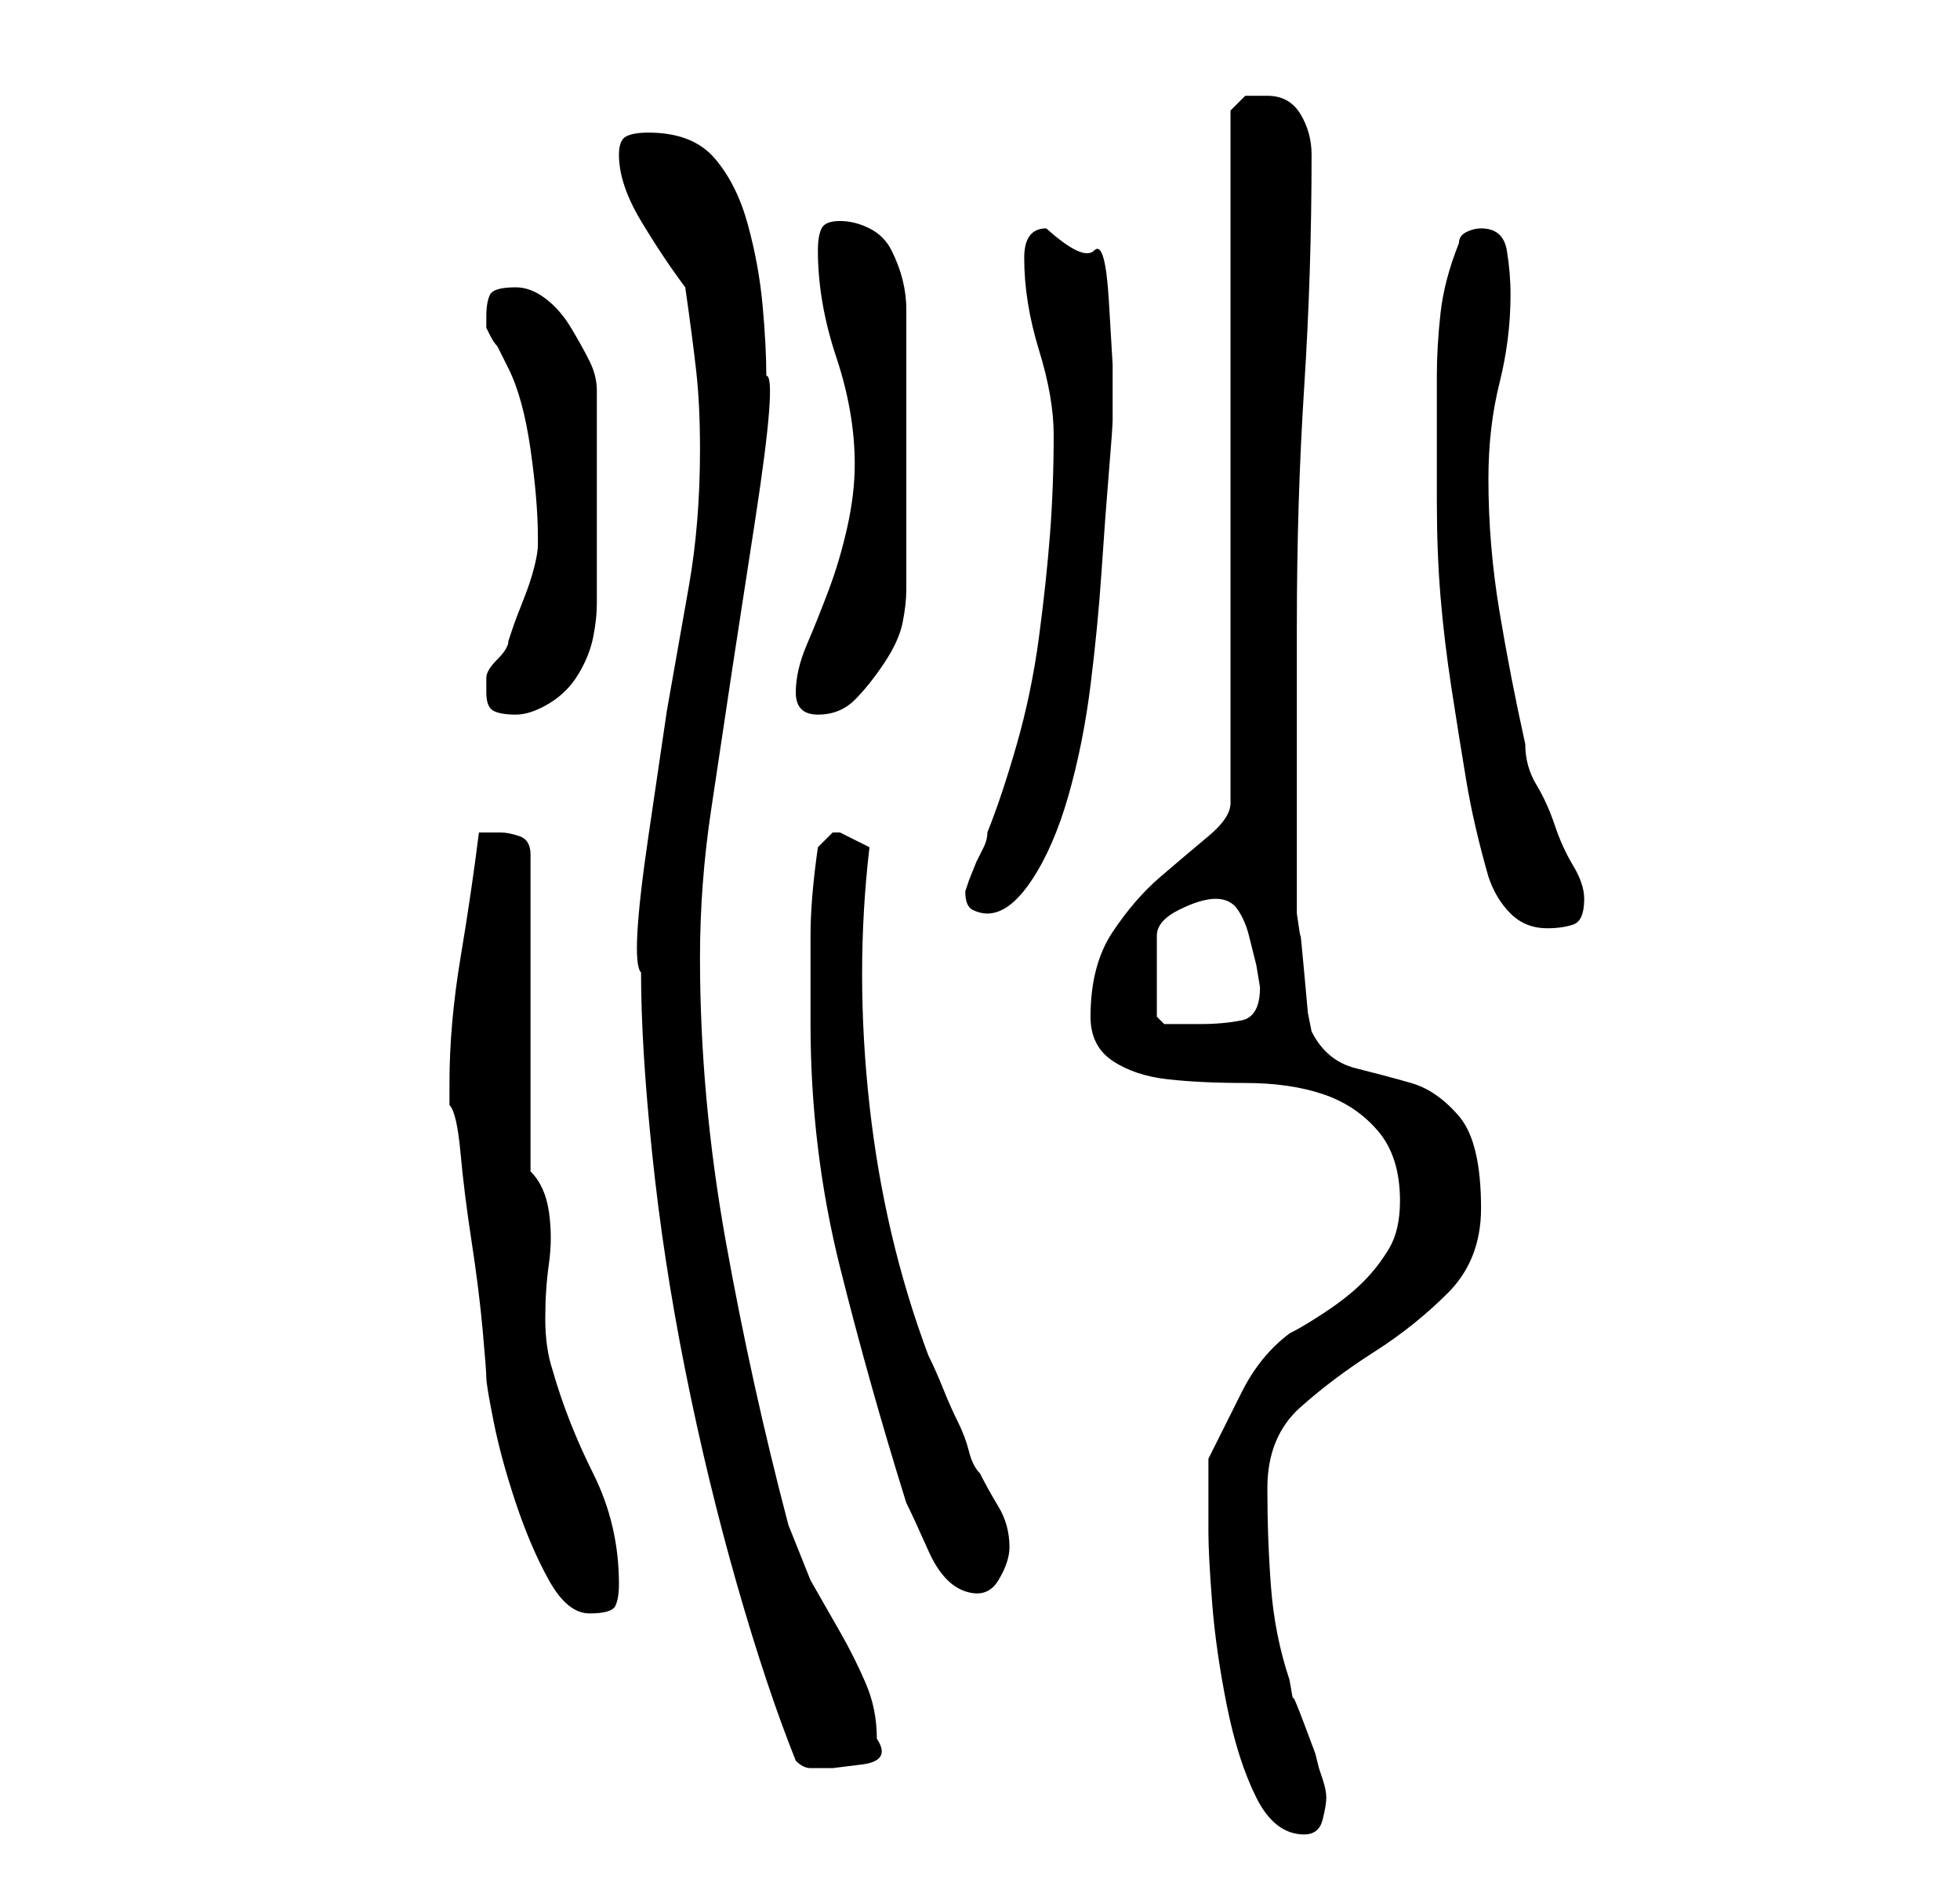 <?xml version="1.0" standalone="no"?>
<!DOCTYPE svg PUBLIC "-//W3C//DTD SVG 1.1//EN" "http://www.w3.org/Graphics/SVG/1.1/DTD/svg11.dtd" >
<svg xmlns="http://www.w3.org/2000/svg" xmlns:xlink="http://www.w3.org/1999/xlink" version="1.1" viewBox="-10 0 266 256">
   <path fill="currentColor"
d="M154 208q0 3 0.5 9.5t2 14t4 12.5t6.5 5q2 0 2.5 -2t0.5 -3t-0.5 -2.5l-0.5 -1.5l-0.5 -2t-1.5 -4t-1.5 -3.5t-0.5 -2.5q-2 -6 -2.5 -12.5t-0.5 -13.5t4.5 -11t10 -7.5t10 -8t4.5 -11.5q0 -9 -3 -12.5t-6.5 -4.5t-7.5 -2t-6 -5l-0.5 -2.5t-0.5 -5.5t-0.5 -5t-0.5 -3v-39
q0 -17 1 -32.5t1 -31.5q0 -3 -1.5 -5.5t-4.5 -2.5h-3t-2 2v94q0 2 -3 4.5t-6.5 5.5t-6.5 7.5t-3 11.5q0 4 3 6t7.5 2.5t10.5 0.5t10.5 1.5t7.5 5t3 9.5q0 4 -1.5 6.5t-3.5 4.5t-5 4t-5 3q-4 3 -6.5 8l-4.5 9v5v5zM77 132q0 10 1.5 24.5t4.5 29.5t7 29t8 24q1 1 2 1h3t4 -0.5
t2 -3.5q0 -4 -1.5 -7.5t-3.5 -7l-4 -7t-3 -7.5q-5 -19 -8.5 -38.5t-3.5 -38.5q0 -10 1.5 -20l3 -20t3 -19.5t1.5 -19.5q0 -4 -0.5 -9.5t-2 -11t-4.5 -9t-9 -3.5q-2 0 -3 0.5t-1 2.5q0 4 3 9t6 9q1 7 1.5 11.5t0.5 10.5q0 10 -1.5 18.5l-3 17t-2.5 17t-1 18.5zM51 147v3
q1 1 1.5 6.5t1.5 12t1.5 12t0.5 6.5t1 6t3 11t4.5 10.5t5.5 4.5t3.5 -1t0.5 -3q0 -8 -3.5 -15t-5.5 -14q-1 -3 -1 -7t0.5 -7.5t0 -7t-2.5 -5.5v-43q0 -2 -1.5 -2.5t-2.5 -0.5h-2h-1q-1 8 -2.5 17t-1.5 17zM100 139q0 17 4 33t9 32q1 2 3 6.5t5 5.5t4.5 -1.5t1.5 -4.5
q0 -3 -1.5 -5.5t-2.5 -4.5q-1 -1 -1.5 -3t-1.5 -4t-2 -4.5t-2 -4.5q-6 -16 -8 -34t0 -35l-4 -2v0h-1l-2 2q-1 7 -1 12v12zM155 122q2 0 3 1.5t1.5 3.5l1 4t0.5 3q0 4 -2.5 4.5t-5.5 0.5h-3h-2l-0.5 -0.5l-0.5 -0.5v-11q0 -2 3 -3.5t5 -1.5zM185 68q0 7 0.5 13t1.5 12.5
t2 12.5t3 13q1 3 3 5t5 2q2 0 3.5 -0.5t1.5 -3.5q0 -2 -1.5 -4.5t-2.5 -5.5t-2.5 -5.5t-1.5 -5.5q-2 -9 -3.5 -18t-1.5 -18q0 -7 1.5 -13t1.5 -12q0 -3 -0.5 -6t-3.5 -3q-1 0 -2 0.5t-1 1.5q-2 5 -2.5 9.5t-0.5 8.5v8v9zM121 121q0 2 1 2.5t2 0.5q3 0 6 -4.5t5 -11.5t3 -15
t1.5 -15.5t1 -13.5t0.5 -7v-7.5t-0.5 -8.5t-2 -7t-6.5 -3q-3 0 -3 4q0 6 2 12.5t2 11.5q0 7 -0.5 13.5t-1.5 14t-3 14.5t-4 12q0 1 -0.5 2l-1 2t-1 2.5zM56 94q0 2 1 2.5t3 0.5t4.5 -1.5t4 -4t2 -5t0.5 -4.5v-29q0 -2 -1 -4t-2.5 -4.5t-3.5 -4t-4 -1.5q-3 0 -3.5 1t-0.5 3
v1.5t0.5 1t1 1.5l1.5 3q2 4 3 11t1 12v1q0 1 -0.5 3t-1.5 4.5t-1.5 4l-0.5 1.5q0 1 -1.5 2.5t-1.5 2.5v0.5v1.5zM98 94q0 3 3 3t5 -2t4 -5t2.5 -5.5t0.5 -4.5v-38q0 -2 -0.5 -4t-1.5 -4t-3 -3t-4 -1t-2.5 1t-0.5 3q0 7 2.5 14.5t2.5 14.5q0 4 -1 8.5t-2.5 8.5t-3 7.5
t-1.5 6.5z" />
</svg>

